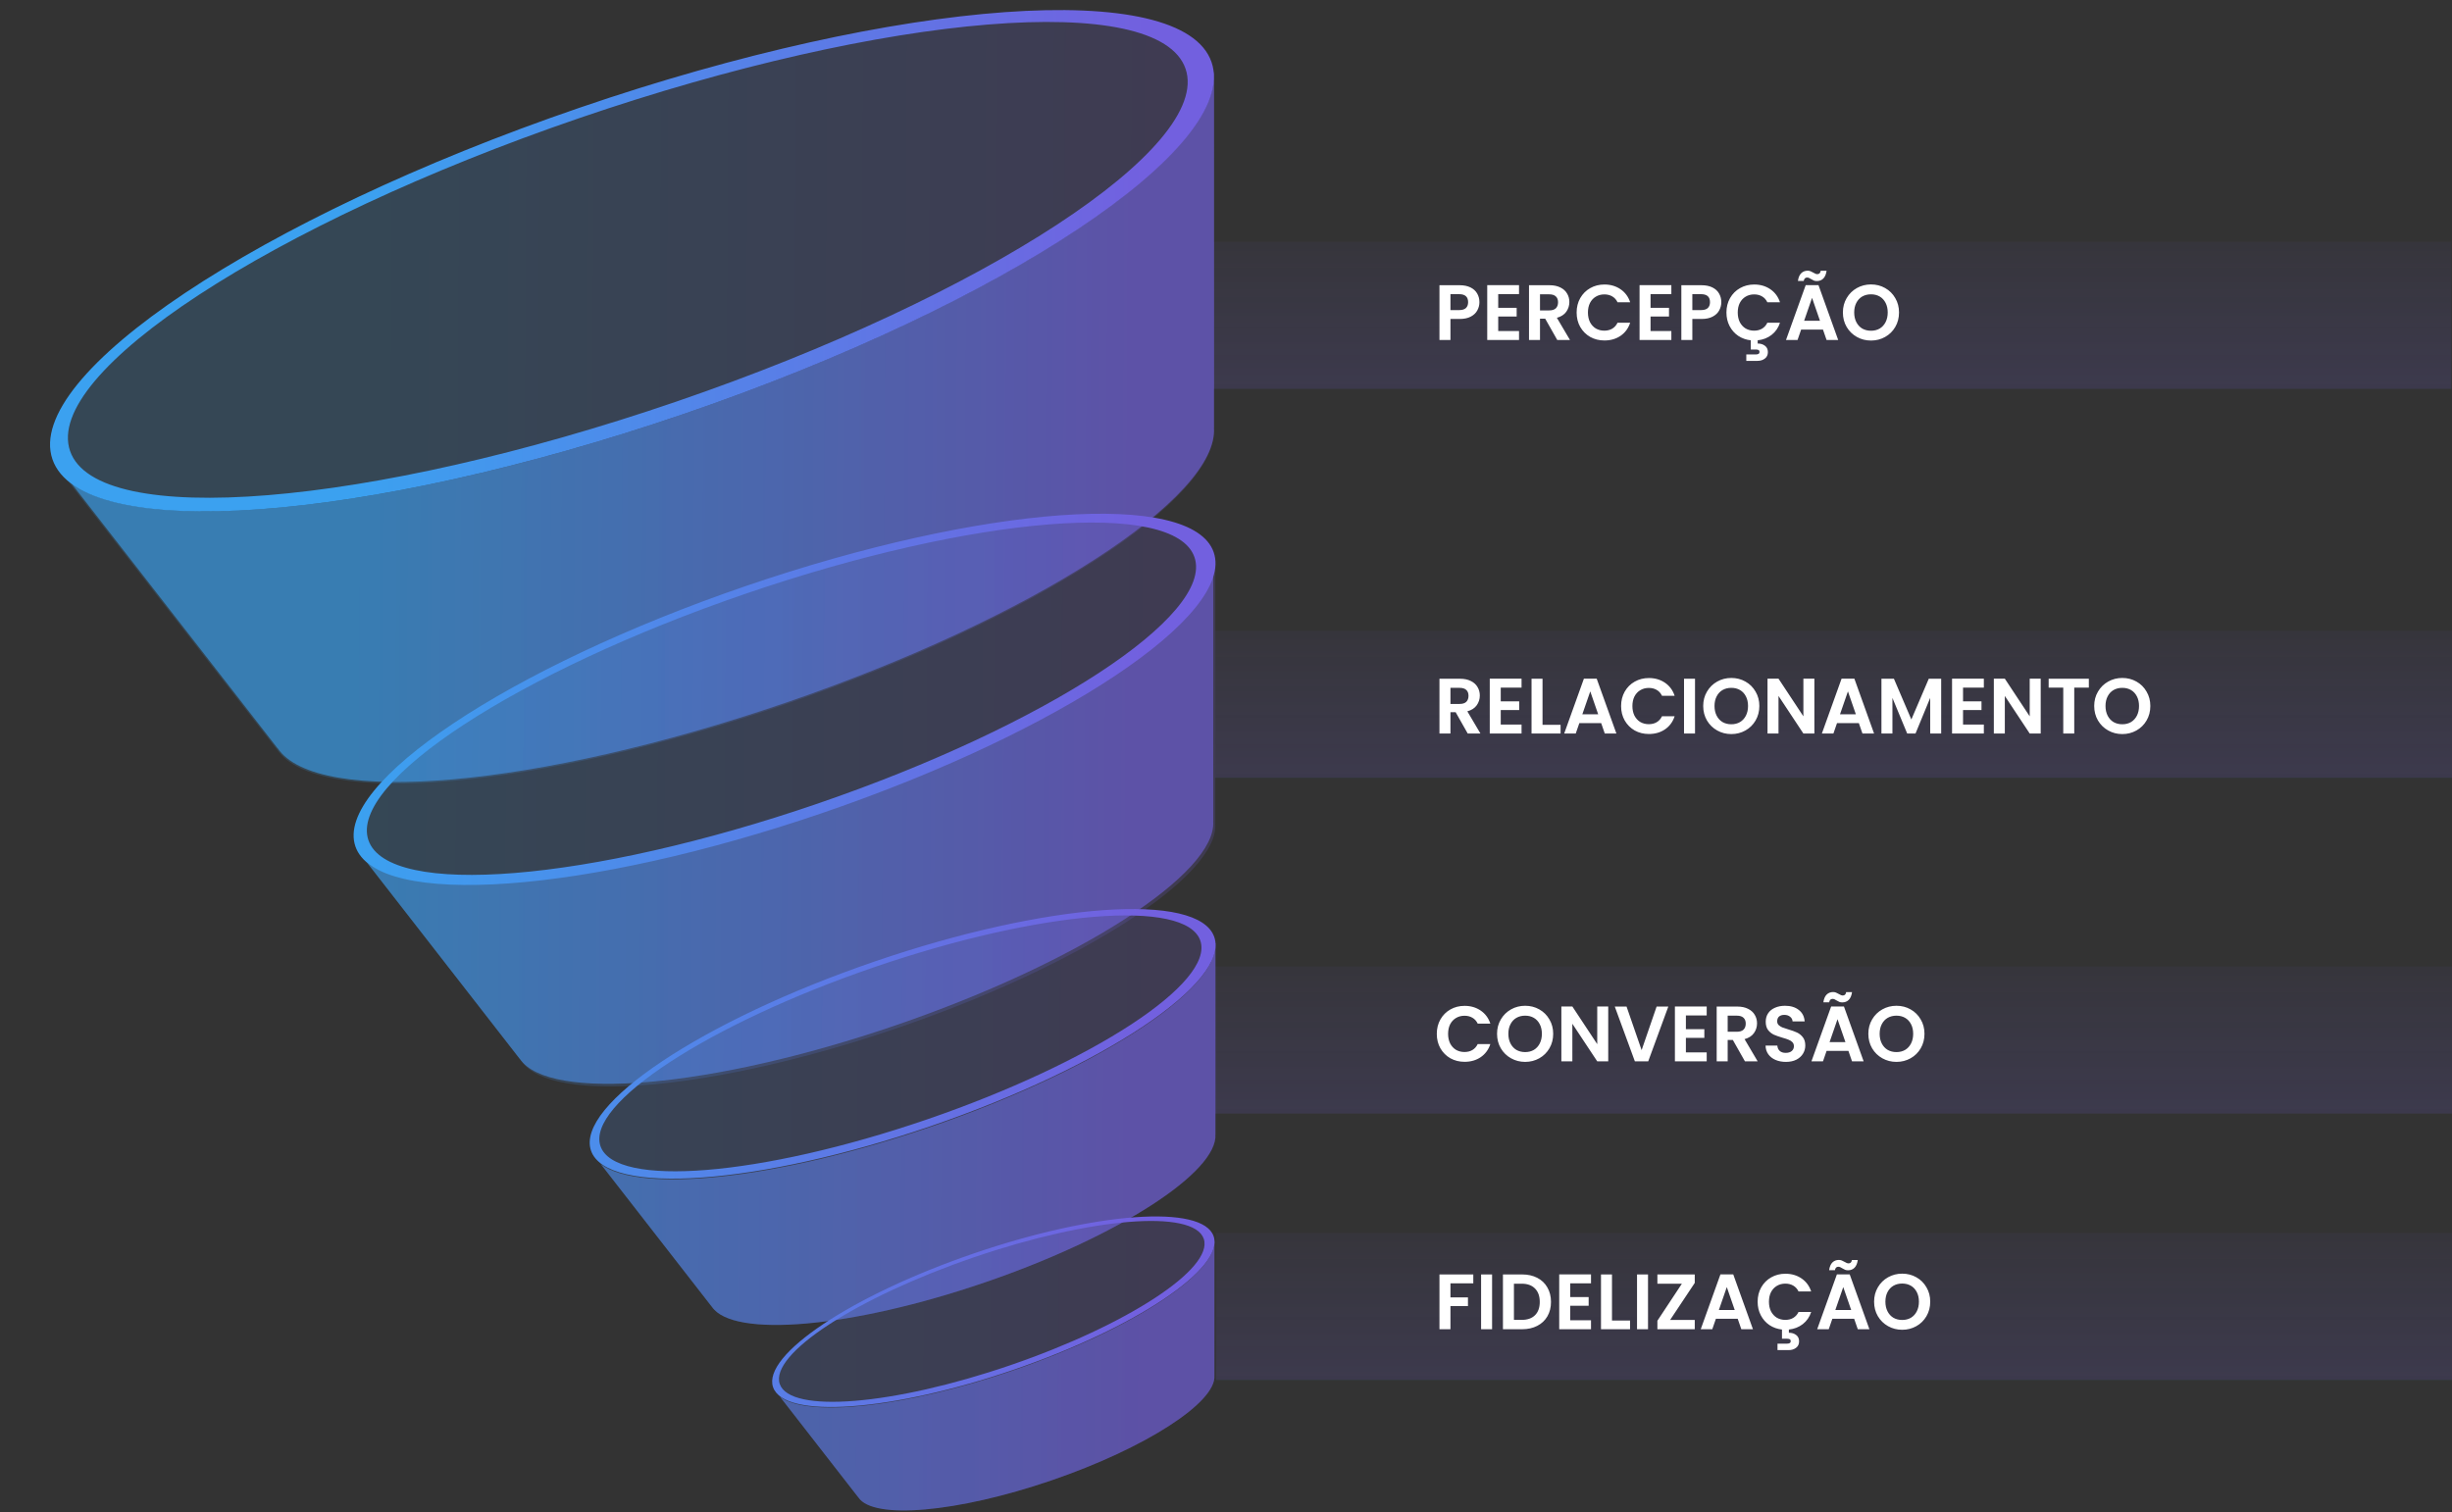 <svg width="100%" height="100%" viewBox="0 0 937 578" fill="none" xmlns="http://www.w3.org/2000/svg">
<rect x="0" y="0" width="937" height="578" fill="#333333" stroke="none"/>
<g clip-path="url(#clip0_1770_126)" y="9.285">
    <g class="step">
        <path opacity="0.3" fill-rule="evenodd" clip-rule="evenodd" d="M460.713 29.202C460.636 27.691 460.362 26.231 459.884 24.827C449.326 -6.186 343.302 1.854 223.072 42.785C102.842 83.716 13.935 142.038 24.494 173.051C24.806 173.97 25.203 174.854 25.681 175.705L20.894 177.317L105.872 286.541L105.92 286.524C120.806 308.921 205.107 301.749 299.937 269.255C394.767 236.76 465.749 190.723 463.771 163.903L463.795 163.895L463.809 28.159L460.713 29.202Z" fill="url(#paint4_linear_1770_126)" fill-opacity="0.6"/>
        <path fill-rule="evenodd" clip-rule="evenodd" d="M261.549 158.143C383.863 116.23 474.047 56.071 462.98 23.772C451.912 -8.526 343.785 -0.733 221.47 41.179C99.156 83.092 8.972 143.251 20.039 175.55C31.107 207.848 139.234 200.055 261.549 158.143ZM258.469 153.501C376.182 113.165 463.296 56.214 453.045 26.295C442.793 -3.623 339.057 4.822 221.344 45.157C103.63 85.493 16.516 142.445 26.768 172.363C37.019 202.281 140.755 193.837 258.469 153.501Z" fill="url(#paint4_linear_1770_126)"/>
        <path fill-rule="evenodd" clip-rule="evenodd" d="M27.285 184.758L106.019 285.955L106.067 285.939C120.953 308.335 205.253 301.164 300.083 268.669C394.913 236.175 465.896 190.137 463.918 163.318L463.941 163.309L463.955 27.574L463.788 27.63C466.533 60.816 378.86 117.873 261.626 158.099C152.951 195.388 55.447 205.665 27.285 184.758Z" fill="url(#paint4_linear_1770_126)" fill-opacity="0.6"/>
    
        <path opacity="0.15" d="M463.658 92.418L936.764 92.418L936.764 148.623L463.658 148.623L463.658 92.418Z" fill="url(#paint9_linear_1770_126)"/>
    
        <path d="M565.342 115.501C565.342 116.621 565.072 117.671 564.532 118.651C564.012 119.631 563.182 120.421 562.042 121.021C560.922 121.621 559.502 121.921 557.782 121.921H554.272V129.961H550.072V109.021H557.782C559.402 109.021 560.782 109.301 561.922 109.861C563.062 110.421 563.912 111.191 564.472 112.171C565.052 113.151 565.342 114.261 565.342 115.501ZM557.602 118.531C558.762 118.531 559.622 118.271 560.182 117.751C560.742 117.211 561.022 116.461 561.022 115.501C561.022 113.461 559.882 112.441 557.602 112.441H554.272V118.531H557.602ZM572.524 112.411V117.661H579.574V120.991H572.524V126.541H580.474V129.961H568.324V108.991H580.474V112.411H572.524ZM595.091 129.961L590.471 121.801H588.491V129.961H584.291V109.021H592.151C593.771 109.021 595.151 109.311 596.291 109.891C597.431 110.451 598.281 111.221 598.841 112.201C599.421 113.161 599.711 114.241 599.711 115.441C599.711 116.821 599.311 118.071 598.511 119.191C597.711 120.291 596.521 121.051 594.941 121.471L599.951 129.961H595.091ZM588.491 118.651H592.001C593.141 118.651 593.991 118.381 594.551 117.841C595.111 117.281 595.391 116.511 595.391 115.531C595.391 114.571 595.111 113.831 594.551 113.311C593.991 112.771 593.141 112.501 592.001 112.501H588.491V118.651ZM602.489 119.461C602.489 117.401 602.949 115.561 603.869 113.941C604.809 112.301 606.079 111.031 607.679 110.131C609.299 109.211 611.109 108.751 613.109 108.751C615.449 108.751 617.499 109.351 619.259 110.551C621.019 111.751 622.249 113.411 622.949 115.531H618.119C617.639 114.531 616.959 113.781 616.079 113.281C615.219 112.781 614.219 112.531 613.079 112.531C611.859 112.531 610.769 112.821 609.809 113.401C608.869 113.961 608.129 114.761 607.589 115.801C607.069 116.841 606.809 118.061 606.809 119.461C606.809 120.841 607.069 122.061 607.589 123.121C608.129 124.161 608.869 124.971 609.809 125.551C610.769 126.111 611.859 126.391 613.079 126.391C614.219 126.391 615.219 126.141 616.079 125.641C616.959 125.121 617.639 124.361 618.119 123.361H622.949C622.249 125.501 621.019 127.171 619.259 128.371C617.519 129.551 615.469 130.141 613.109 130.141C611.109 130.141 609.299 129.691 607.679 128.791C606.079 127.871 604.809 126.601 603.869 124.981C602.949 123.361 602.489 121.521 602.489 119.461ZM630.737 112.411V117.661H637.787V120.991H630.737V126.541H638.687V129.961H626.537V108.991H638.687V112.411H630.737ZM657.774 115.501C657.774 116.621 657.504 117.671 656.964 118.651C656.444 119.631 655.614 120.421 654.474 121.021C653.354 121.621 651.934 121.921 650.214 121.921H646.704V129.961H642.504V109.021H650.214C651.834 109.021 653.214 109.301 654.354 109.861C655.494 110.421 656.344 111.191 656.904 112.171C657.484 113.151 657.774 114.261 657.774 115.501ZM650.034 118.531C651.194 118.531 652.054 118.271 652.614 117.751C653.174 117.211 653.454 116.461 653.454 115.501C653.454 113.461 652.314 112.441 650.034 112.441H646.704V118.531H650.034ZM670.326 126.391C671.466 126.391 672.466 126.141 673.326 125.641C674.206 125.121 674.886 124.361 675.366 123.361H680.196C679.576 125.281 678.506 126.831 676.986 128.011C675.486 129.171 673.716 129.861 671.676 130.081V131.311C672.776 131.311 673.696 131.591 674.436 132.151C675.196 132.711 675.576 133.521 675.576 134.581C675.576 135.661 675.186 136.491 674.406 137.071C673.646 137.651 672.706 137.941 671.586 137.941H667.326V135.481H670.896C671.376 135.481 671.736 135.411 671.976 135.271C672.236 135.131 672.366 134.881 672.366 134.521C672.366 134.161 672.236 133.911 671.976 133.771C671.736 133.651 671.376 133.591 670.896 133.591H669.036V130.081C667.256 129.881 665.656 129.311 664.236 128.371C662.836 127.411 661.736 126.161 660.936 124.621C660.136 123.081 659.736 121.361 659.736 119.461C659.736 117.401 660.196 115.561 661.116 113.941C662.056 112.301 663.326 111.031 664.926 110.131C666.546 109.211 668.356 108.751 670.356 108.751C672.696 108.751 674.746 109.351 676.506 110.551C678.266 111.751 679.496 113.411 680.196 115.531H675.366C674.886 114.531 674.206 113.781 673.326 113.281C672.466 112.781 671.466 112.531 670.326 112.531C669.106 112.531 668.016 112.821 667.056 113.401C666.116 113.961 665.376 114.761 664.836 115.801C664.316 116.841 664.056 118.061 664.056 119.461C664.056 120.841 664.316 122.061 664.836 123.121C665.376 124.161 666.116 124.971 667.056 125.551C668.016 126.111 669.106 126.391 670.326 126.391ZM696.623 125.971H688.283L686.903 129.961H682.493L690.023 108.991H694.913L702.443 129.961H698.003L696.623 125.971ZM695.483 122.611L692.453 113.851L689.423 122.611H695.483ZM687.053 107.401C687.233 106.081 687.643 105.101 688.283 104.461C688.943 103.801 689.773 103.471 690.773 103.471C691.193 103.471 691.563 103.541 691.883 103.681C692.203 103.801 692.563 103.981 692.963 104.221C693.563 104.601 694.063 104.791 694.463 104.791C695.203 104.791 695.633 104.361 695.753 103.501H698.003C697.823 104.821 697.403 105.811 696.743 106.471C696.103 107.111 695.283 107.431 694.283 107.431C693.863 107.431 693.493 107.371 693.173 107.251C692.853 107.111 692.493 106.921 692.093 106.681C691.513 106.281 691.013 106.081 690.593 106.081C689.853 106.081 689.413 106.521 689.273 107.401H687.053ZM714.978 130.171C713.018 130.171 711.218 129.711 709.578 128.791C707.938 127.871 706.638 126.601 705.678 124.981C704.718 123.341 704.238 121.491 704.238 119.431C704.238 117.391 704.718 115.561 705.678 113.941C706.638 112.301 707.938 111.021 709.578 110.101C711.218 109.181 713.018 108.721 714.978 108.721C716.958 108.721 718.758 109.181 720.378 110.101C722.018 111.021 723.308 112.301 724.248 113.941C725.208 115.561 725.688 117.391 725.688 119.431C725.688 121.491 725.208 123.341 724.248 124.981C723.308 126.601 722.018 127.871 720.378 128.791C718.738 129.711 716.938 130.171 714.978 130.171ZM714.978 126.421C716.238 126.421 717.348 126.141 718.308 125.581C719.268 125.001 720.018 124.181 720.558 123.121C721.098 122.061 721.368 120.831 721.368 119.431C721.368 118.031 721.098 116.811 720.558 115.771C720.018 114.711 719.268 113.901 718.308 113.341C717.348 112.781 716.238 112.501 714.978 112.501C713.718 112.501 712.598 112.781 711.618 113.341C710.658 113.901 709.908 114.711 709.368 115.771C708.828 116.811 708.558 118.031 708.558 119.431C708.558 120.831 708.828 122.061 709.368 123.121C709.908 124.181 710.658 125.001 711.618 125.581C712.598 126.141 713.718 126.421 714.978 126.421Z" fill="white"/>
    </g>
    <g class="step">
        <path opacity="0.3" fill-rule="evenodd" clip-rule="evenodd" d="M462.133 215.138C462.076 214.02 461.873 212.939 461.52 211.9C453.701 188.935 375.189 194.888 286.158 225.198C197.126 255.508 131.29 298.696 139.108 321.661C139.34 322.341 139.633 322.996 139.987 323.625L136.443 324.819L199.37 405.7L199.405 405.688C210.428 422.274 272.854 416.963 343.077 392.901C413.3 368.838 465.864 334.746 464.398 314.886L464.416 314.88L464.426 214.366L462.133 215.138Z" fill="url(#paint4_linear_1770_126)" fill-opacity="0.6"/>
        <path fill-rule="evenodd" clip-rule="evenodd" d="M314.65 310.627C405.225 279.59 472.007 235.041 463.812 211.124C455.616 187.207 375.547 192.978 284.972 224.014C194.396 255.051 127.614 299.6 135.81 323.517C144.006 347.434 224.075 341.663 314.65 310.627ZM312.37 307.192C399.537 277.323 464.047 235.15 456.455 212.995C448.863 190.84 372.046 197.094 284.878 226.963C197.71 256.831 133.201 299.005 140.793 321.16C148.384 343.314 225.202 337.061 312.37 307.192Z" fill="url(#paint4_linear_1770_126)"/>
        <path  fill-rule="evenodd" clip-rule="evenodd" d="M140.281 329.76L198.587 404.701L198.622 404.689C209.644 421.274 272.07 415.964 342.294 391.901C412.517 367.839 465.08 333.747 463.615 313.887L463.632 313.881L463.642 213.367L463.519 213.409C465.55 237.983 400.627 280.234 313.816 310.021C233.338 337.635 161.132 345.245 140.281 329.76Z" fill="url(#paint4_linear_1770_126)" fill-opacity="0.6"/>
    
        <path opacity="0.15" d="M464.355 241.096L937.462 241.096L937.462 297.301L464.355 297.301L464.355 241.096Z" fill="url(#paint8_linear_1770_126)"/>
    
        <path d="M560.872 280.381L556.252 272.221H554.272V280.381H550.072V259.441H557.932C559.552 259.441 560.932 259.731 562.072 260.311C563.212 260.871 564.062 261.641 564.622 262.621C565.202 263.581 565.492 264.661 565.492 265.861C565.492 267.241 565.092 268.491 564.292 269.611C563.492 270.711 562.302 271.471 560.722 271.891L565.732 280.381H560.872ZM554.272 269.071H557.782C558.922 269.071 559.772 268.801 560.332 268.261C560.892 267.701 561.172 266.931 561.172 265.951C561.172 264.991 560.892 264.251 560.332 263.731C559.772 263.191 558.922 262.921 557.782 262.921H554.272V269.071ZM573.491 262.831V268.081H580.541V271.411H573.491V276.961H581.441V280.381H569.291V259.411H581.441V262.831H573.491ZM589.458 277.051H596.358V280.381H585.258V259.441H589.458V277.051ZM611.867 276.391H603.527L602.147 280.381H597.737L605.267 259.411H610.157L617.687 280.381H613.247L611.867 276.391ZM610.727 273.031L607.697 264.271L604.667 273.031H610.727ZM619.482 269.881C619.482 267.821 619.942 265.981 620.862 264.361C621.802 262.721 623.072 261.451 624.672 260.551C626.292 259.631 628.102 259.171 630.102 259.171C632.442 259.171 634.492 259.771 636.252 260.971C638.012 262.171 639.242 263.831 639.942 265.951H635.112C634.632 264.951 633.952 264.201 633.072 263.701C632.212 263.201 631.212 262.951 630.072 262.951C628.852 262.951 627.762 263.241 626.802 263.821C625.862 264.381 625.122 265.181 624.582 266.221C624.062 267.261 623.802 268.481 623.802 269.881C623.802 271.261 624.062 272.481 624.582 273.541C625.122 274.581 625.862 275.391 626.802 275.971C627.762 276.531 628.852 276.811 630.072 276.811C631.212 276.811 632.212 276.561 633.072 276.061C633.952 275.541 634.632 274.781 635.112 273.781H639.942C639.242 275.921 638.012 277.591 636.252 278.791C634.512 279.971 632.462 280.561 630.102 280.561C628.102 280.561 626.292 280.111 624.672 279.211C623.072 278.291 621.802 277.021 620.862 275.401C619.942 273.781 619.482 271.941 619.482 269.881ZM647.729 259.441V280.381H643.529V259.441H647.729ZM661.599 280.591C659.639 280.591 657.839 280.131 656.199 279.211C654.559 278.291 653.259 277.021 652.299 275.401C651.339 273.761 650.859 271.911 650.859 269.851C650.859 267.811 651.339 265.981 652.299 264.361C653.259 262.721 654.559 261.441 656.199 260.521C657.839 259.601 659.639 259.141 661.599 259.141C663.579 259.141 665.379 259.601 666.999 260.521C668.639 261.441 669.929 262.721 670.869 264.361C671.829 265.981 672.309 267.811 672.309 269.851C672.309 271.911 671.829 273.761 670.869 275.401C669.929 277.021 668.639 278.291 666.999 279.211C665.359 280.131 663.559 280.591 661.599 280.591ZM661.599 276.841C662.859 276.841 663.969 276.561 664.929 276.001C665.889 275.421 666.639 274.601 667.179 273.541C667.719 272.481 667.989 271.251 667.989 269.851C667.989 268.451 667.719 267.231 667.179 266.191C666.639 265.131 665.889 264.321 664.929 263.761C663.969 263.201 662.859 262.921 661.599 262.921C660.339 262.921 659.219 263.201 658.239 263.761C657.279 264.321 656.529 265.131 655.989 266.191C655.449 267.231 655.179 268.451 655.179 269.851C655.179 271.251 655.449 272.481 655.989 273.541C656.529 274.601 657.279 275.421 658.239 276.001C659.219 276.561 660.339 276.841 661.599 276.841ZM693.343 280.381H689.143L679.633 266.011V280.381H675.433V259.411H679.633L689.143 273.811V259.411H693.343V280.381ZM710.334 276.391H701.994L700.614 280.381H696.204L703.734 259.411H708.624L716.154 280.381H711.714L710.334 276.391ZM709.194 273.031L706.164 264.271L703.134 273.031H709.194ZM741.798 259.441V280.381H737.598V266.761L731.988 280.381H728.808L723.168 266.761V280.381H718.968V259.441H723.738L730.398 275.011L737.058 259.441H741.798ZM750.151 262.831V268.081H757.201V271.411H750.151V276.961H758.101V280.381H745.951V259.411H758.101V262.831H750.151ZM779.828 280.381H775.628L766.118 266.011V280.381H761.918V259.411H766.118L775.628 273.811V259.411H779.828V280.381ZM798.228 259.441V262.831H792.648V280.381H788.448V262.831H782.868V259.441H798.228ZM811.013 280.591C809.053 280.591 807.253 280.131 805.613 279.211C803.973 278.291 802.673 277.021 801.713 275.401C800.753 273.761 800.273 271.911 800.273 269.851C800.273 267.811 800.753 265.981 801.713 264.361C802.673 262.721 803.973 261.441 805.613 260.521C807.253 259.601 809.053 259.141 811.013 259.141C812.993 259.141 814.793 259.601 816.413 260.521C818.053 261.441 819.343 262.721 820.283 264.361C821.243 265.981 821.723 267.811 821.723 269.851C821.723 271.911 821.243 273.761 820.283 275.401C819.343 277.021 818.053 278.291 816.413 279.211C814.773 280.131 812.973 280.591 811.013 280.591ZM811.013 276.841C812.273 276.841 813.383 276.561 814.343 276.001C815.303 275.421 816.053 274.601 816.593 273.541C817.133 272.481 817.403 271.251 817.403 269.851C817.403 268.451 817.133 267.231 816.593 266.191C816.053 265.131 815.303 264.321 814.343 263.761C813.383 263.201 812.273 262.921 811.013 262.921C809.753 262.921 808.633 263.201 807.653 263.761C806.693 264.321 805.943 265.131 805.403 266.191C804.863 267.231 804.593 268.451 804.593 269.851C804.593 271.251 804.863 272.481 805.403 273.541C805.943 274.601 806.693 275.421 807.653 276.001C808.633 276.561 809.753 276.841 811.013 276.841Z" fill="white"/>
    </g>
    <g class="step">
        <path opacity="0.3" fill-rule="evenodd" clip-rule="evenodd" d="M462.809 361.102C462.768 360.289 462.62 359.504 462.363 358.749C456.686 342.072 399.673 346.396 335.021 368.406C270.37 390.415 222.562 421.777 228.239 438.454C228.407 438.948 228.621 439.424 228.878 439.881L226.303 440.748L271.999 499.481L272.025 499.473C280.029 511.516 325.361 507.66 376.354 490.186C427.348 472.713 465.517 447.957 464.453 433.535L464.466 433.531L464.473 360.541L462.809 361.102Z" fill="url(#paint4_linear_1770_126)" fill-opacity="0.6"/>
        <path fill-rule="evenodd" clip-rule="evenodd" d="M355.711 430.44C421.484 407.903 469.979 375.553 464.028 358.185C458.076 340.817 399.933 345.008 334.16 367.545C268.387 390.083 219.892 422.433 225.844 439.801C231.795 457.169 289.939 452.978 355.711 430.44ZM354.055 427.944C417.353 406.254 464.198 375.629 458.685 359.541C453.172 343.453 397.39 347.994 334.092 369.684C270.793 391.374 223.949 421.999 229.462 438.087C234.974 454.175 290.757 449.634 354.055 427.944Z" fill="url(#paint4_linear_1770_126)"/>
        <path  fill-rule="evenodd" clip-rule="evenodd" d="M229.66 445.061L271.999 499.48L272.024 499.471C280.025 511.517 325.358 507.661 376.354 490.187C427.35 472.713 465.52 447.955 464.453 433.534L464.466 433.529L464.474 360.54L464.384 360.57C465.86 378.415 418.715 409.096 355.675 430.727C297.235 450.779 244.801 456.305 229.66 445.061Z" fill="url(#paint4_linear_1770_126)" fill-opacity="0.6"/>
    
        <path opacity="0.15" d="M464.355 369.43L937.462 369.43L937.462 425.635L464.355 425.635L464.355 369.43Z" fill="url(#paint7_linear_1770_126)"/>
    
        <path d="M549.052 395.184C549.052 393.124 549.512 391.284 550.432 389.664C551.372 388.024 552.642 386.754 554.242 385.854C555.862 384.934 557.672 384.474 559.672 384.474C562.012 384.474 564.062 385.074 565.822 386.274C567.582 387.474 568.812 389.134 569.512 391.254H564.682C564.202 390.254 563.522 389.504 562.642 389.004C561.782 388.504 560.782 388.254 559.642 388.254C558.422 388.254 557.332 388.544 556.372 389.124C555.432 389.684 554.692 390.484 554.152 391.524C553.632 392.564 553.372 393.784 553.372 395.184C553.372 396.564 553.632 397.784 554.152 398.844C554.692 399.884 555.432 400.694 556.372 401.274C557.332 401.834 558.422 402.114 559.642 402.114C560.782 402.114 561.782 401.864 562.642 401.364C563.522 400.844 564.202 400.084 564.682 399.084H569.512C568.812 401.224 567.582 402.894 565.822 404.094C564.082 405.274 562.032 405.864 559.672 405.864C557.672 405.864 555.862 405.414 554.242 404.514C552.642 403.594 551.372 402.324 550.432 400.704C549.512 399.084 549.052 397.244 549.052 395.184ZM582.819 405.894C580.859 405.894 579.059 405.434 577.419 404.514C575.779 403.594 574.479 402.324 573.519 400.704C572.559 399.064 572.079 397.214 572.079 395.154C572.079 393.114 572.559 391.284 573.519 389.664C574.479 388.024 575.779 386.744 577.419 385.824C579.059 384.904 580.859 384.444 582.819 384.444C584.799 384.444 586.599 384.904 588.219 385.824C589.859 386.744 591.149 388.024 592.089 389.664C593.049 391.284 593.529 393.114 593.529 395.154C593.529 397.214 593.049 399.064 592.089 400.704C591.149 402.324 589.859 403.594 588.219 404.514C586.579 405.434 584.779 405.894 582.819 405.894ZM582.819 402.144C584.079 402.144 585.189 401.864 586.149 401.304C587.109 400.724 587.859 399.904 588.399 398.844C588.939 397.784 589.209 396.554 589.209 395.154C589.209 393.754 588.939 392.534 588.399 391.494C587.859 390.434 587.109 389.624 586.149 389.064C585.189 388.504 584.079 388.224 582.819 388.224C581.559 388.224 580.439 388.504 579.459 389.064C578.499 389.624 577.749 390.434 577.209 391.494C576.669 392.534 576.399 393.754 576.399 395.154C576.399 396.554 576.669 397.784 577.209 398.844C577.749 399.904 578.499 400.724 579.459 401.304C580.439 401.864 581.559 402.144 582.819 402.144ZM614.564 405.684H610.364L600.854 391.314V405.684H596.654V384.714H600.854L610.364 399.114V384.714H614.564V405.684ZM637.525 384.744L629.845 405.684H624.745L617.065 384.744H621.565L627.325 401.394L633.055 384.744H637.525ZM644.243 388.134V393.384H651.293V396.714H644.243V402.264H652.193V405.684H640.043V384.714H652.193V388.134H644.243ZM666.809 405.684L662.189 397.524H660.209V405.684H656.009V384.744H663.869C665.489 384.744 666.869 385.034 668.009 385.614C669.149 386.174 669.999 386.944 670.559 387.924C671.139 388.884 671.429 389.964 671.429 391.164C671.429 392.544 671.029 393.794 670.229 394.914C669.429 396.014 668.239 396.774 666.659 397.194L671.669 405.684H666.809ZM660.209 394.374H663.719C664.859 394.374 665.709 394.104 666.269 393.564C666.829 393.004 667.109 392.234 667.109 391.254C667.109 390.294 666.829 389.554 666.269 389.034C665.709 388.494 664.859 388.224 663.719 388.224H660.209V394.374ZM682.458 405.894C680.998 405.894 679.678 405.644 678.498 405.144C677.338 404.644 676.418 403.924 675.738 402.984C675.058 402.044 674.708 400.934 674.688 399.654H679.188C679.248 400.514 679.548 401.194 680.088 401.694C680.648 402.194 681.408 402.444 682.368 402.444C683.348 402.444 684.118 402.214 684.678 401.754C685.238 401.274 685.518 400.654 685.518 399.894C685.518 399.274 685.328 398.764 684.948 398.364C684.568 397.964 684.088 397.654 683.508 397.434C682.948 397.194 682.168 396.934 681.168 396.654C679.808 396.254 678.698 395.864 677.838 395.484C676.998 395.084 676.268 394.494 675.648 393.714C675.048 392.914 674.748 391.854 674.748 390.534C674.748 389.294 675.058 388.214 675.678 387.294C676.298 386.374 677.168 385.674 678.288 385.194C679.408 384.694 680.688 384.444 682.128 384.444C684.288 384.444 686.038 384.974 687.378 386.034C688.738 387.074 689.488 388.534 689.628 390.414H685.008C684.968 389.694 684.658 389.104 684.078 388.644C683.518 388.164 682.768 387.924 681.828 387.924C681.008 387.924 680.348 388.134 679.848 388.554C679.368 388.974 679.128 389.584 679.128 390.384C679.128 390.944 679.308 391.414 679.668 391.794C680.048 392.154 680.508 392.454 681.048 392.694C681.608 392.914 682.388 393.174 683.388 393.474C684.748 393.874 685.858 394.274 686.718 394.674C687.578 395.074 688.318 395.674 688.938 396.474C689.558 397.274 689.868 398.324 689.868 399.624C689.868 400.744 689.578 401.784 688.998 402.744C688.418 403.704 687.568 404.474 686.448 405.054C685.328 405.614 683.998 405.894 682.458 405.894ZM706.349 401.694H698.009L696.629 405.684H692.219L699.749 384.714H704.639L712.169 405.684H707.729L706.349 401.694ZM705.209 398.334L702.179 389.574L699.149 398.334H705.209ZM696.779 383.124C696.959 381.804 697.369 380.824 698.009 380.184C698.669 379.524 699.499 379.194 700.499 379.194C700.919 379.194 701.289 379.264 701.609 379.404C701.929 379.524 702.289 379.704 702.689 379.944C703.289 380.324 703.789 380.514 704.189 380.514C704.929 380.514 705.359 380.084 705.479 379.224H707.729C707.549 380.544 707.129 381.534 706.469 382.194C705.829 382.834 705.009 383.154 704.009 383.154C703.589 383.154 703.219 383.094 702.899 382.974C702.579 382.834 702.219 382.644 701.819 382.404C701.239 382.004 700.739 381.804 700.319 381.804C699.579 381.804 699.139 382.244 698.999 383.124H696.779ZM724.704 405.894C722.744 405.894 720.944 405.434 719.304 404.514C717.664 403.594 716.364 402.324 715.404 400.704C714.444 399.064 713.964 397.214 713.964 395.154C713.964 393.114 714.444 391.284 715.404 389.664C716.364 388.024 717.664 386.744 719.304 385.824C720.944 384.904 722.744 384.444 724.704 384.444C726.684 384.444 728.484 384.904 730.104 385.824C731.744 386.744 733.034 388.024 733.974 389.664C734.934 391.284 735.414 393.114 735.414 395.154C735.414 397.214 734.934 399.064 733.974 400.704C733.034 402.324 731.744 403.594 730.104 404.514C728.464 405.434 726.664 405.894 724.704 405.894ZM724.704 402.144C725.964 402.144 727.074 401.864 728.034 401.304C728.994 400.724 729.744 399.904 730.284 398.844C730.824 397.784 731.094 396.554 731.094 395.154C731.094 393.754 730.824 392.534 730.284 391.494C729.744 390.434 728.994 389.624 728.034 389.064C727.074 388.504 725.964 388.224 724.704 388.224C723.444 388.224 722.324 388.504 721.344 389.064C720.384 389.624 719.634 390.434 719.094 391.494C718.554 392.534 718.284 393.754 718.284 395.154C718.284 396.554 718.554 397.784 719.094 398.844C719.634 399.904 720.384 400.724 721.344 401.304C722.324 401.864 723.444 402.144 724.704 402.144Z" fill="white"/>
    </g>

    <g class="step">
        <path  fill-rule="evenodd" clip-rule="evenodd" d="M298.115 533.962L328.042 572.427L328.059 572.422C333.714 580.936 365.757 578.211 401.802 565.859C437.848 553.508 464.828 536.008 464.073 525.815L464.082 525.812L464.087 474.221L464.024 474.243C465.065 486.856 431.742 508.542 387.185 523.83C345.878 538.004 308.816 541.91 298.115 533.962Z" fill="url(#paint4_linear_1770_126)" fill-opacity="0.6"/>
        <path opacity="0.3" fill-rule="evenodd" clip-rule="evenodd" d="M462.911 474.618C462.882 474.044 462.778 473.49 462.596 472.957C458.583 461.169 418.285 464.225 372.588 479.782C326.891 495.339 293.099 517.506 297.112 529.294C297.23 529.643 297.381 529.978 297.562 530.301L295.743 530.914L328.042 572.428L328.06 572.422C333.718 580.934 365.759 578.208 401.803 565.858C437.846 553.507 464.825 536.009 464.073 525.815L464.082 525.812L464.087 474.222L462.911 474.618Z" fill="url(#paint4_linear_1770_126)" fill-opacity="0.6"/>
        <path fill-rule="evenodd" clip-rule="evenodd" d="M387.212 523.615C433.702 507.685 467.979 484.82 463.772 472.544C459.566 460.268 418.468 463.23 371.979 479.16C325.489 495.09 291.212 517.956 295.418 530.232C299.625 542.508 340.722 539.546 387.212 523.615ZM386.041 521.85C430.782 506.52 463.893 484.873 459.996 473.502C456.1 462.13 416.671 465.34 371.931 480.671C327.19 496.002 294.079 517.648 297.976 529.02C301.872 540.391 341.301 537.181 386.041 521.85Z" fill="url(#paint4_linear_1770_126)"/>

        <path opacity="0.15" d="M464.662 471.248L937.769 471.248L937.769 527.453L464.662 527.453L464.662 471.248Z" fill="url(#paint6_linear_1770_126)"/>
    
        <path d="M563.002 487.138V490.528H554.272V495.898H560.962V499.228H554.272V508.078H550.072V487.138H563.002ZM570.18 487.138V508.078H565.98V487.138H570.18ZM581.65 487.138C583.85 487.138 585.78 487.568 587.44 488.428C589.12 489.288 590.41 490.518 591.31 492.118C592.23 493.698 592.69 495.538 592.69 497.638C592.69 499.738 592.23 501.578 591.31 503.158C590.41 504.718 589.12 505.928 587.44 506.788C585.78 507.648 583.85 508.078 581.65 508.078H574.33V487.138H581.65ZM581.5 504.508C583.7 504.508 585.4 503.908 586.6 502.708C587.8 501.508 588.4 499.818 588.4 497.638C588.4 495.458 587.8 493.758 586.6 492.538C585.4 491.298 583.7 490.678 581.5 490.678H578.53V504.508H581.5ZM600.034 490.528V495.778H607.084V499.108H600.034V504.658H607.984V508.078H595.834V487.108H607.984V490.528H600.034ZM616 504.748H622.9V508.078H611.8V487.138H616V504.748ZM629.77 487.138V508.078H625.57V487.138H629.77ZM638.21 504.538H647.63V508.078H633.35V504.838L642.71 490.678H633.35V487.138H647.63V490.378L638.21 504.538ZM664.045 504.088H655.705L654.325 508.078H649.915L657.445 487.108H662.335L669.865 508.078H665.425L664.045 504.088ZM662.905 500.728L659.875 491.968L656.845 500.728H662.905ZM682.249 504.508C683.389 504.508 684.389 504.258 685.249 503.758C686.129 503.238 686.809 502.478 687.289 501.478H692.119C691.499 503.398 690.429 504.948 688.909 506.128C687.409 507.288 685.639 507.978 683.599 508.198V509.428C684.699 509.428 685.619 509.708 686.359 510.268C687.119 510.828 687.499 511.638 687.499 512.698C687.499 513.778 687.109 514.608 686.329 515.188C685.569 515.768 684.629 516.058 683.509 516.058H679.249V513.598H682.819C683.299 513.598 683.659 513.528 683.899 513.388C684.159 513.248 684.289 512.998 684.289 512.638C684.289 512.278 684.159 512.028 683.899 511.888C683.659 511.768 683.299 511.708 682.819 511.708H680.959V508.198C679.179 507.998 677.579 507.428 676.159 506.488C674.759 505.528 673.659 504.278 672.859 502.738C672.059 501.198 671.659 499.478 671.659 497.578C671.659 495.518 672.119 493.678 673.039 492.058C673.979 490.418 675.249 489.148 676.849 488.248C678.469 487.328 680.279 486.868 682.279 486.868C684.619 486.868 686.669 487.468 688.429 488.668C690.189 489.868 691.419 491.528 692.119 493.648H687.289C686.809 492.648 686.129 491.898 685.249 491.398C684.389 490.898 683.389 490.648 682.249 490.648C681.029 490.648 679.939 490.938 678.979 491.518C678.039 492.078 677.299 492.878 676.759 493.918C676.239 494.958 675.979 496.178 675.979 497.578C675.979 498.958 676.239 500.178 676.759 501.238C677.299 502.278 678.039 503.088 678.979 503.668C679.939 504.228 681.029 504.508 682.249 504.508ZM708.547 504.088H700.207L698.827 508.078H694.417L701.947 487.108H706.837L714.367 508.078H709.927L708.547 504.088ZM707.407 500.728L704.377 491.968L701.347 500.728H707.407ZM698.977 485.518C699.157 484.198 699.567 483.218 700.207 482.578C700.867 481.918 701.697 481.588 702.697 481.588C703.117 481.588 703.487 481.658 703.807 481.798C704.127 481.918 704.487 482.098 704.887 482.338C705.487 482.718 705.987 482.908 706.387 482.908C707.127 482.908 707.557 482.478 707.677 481.618H709.927C709.747 482.938 709.327 483.928 708.667 484.588C708.027 485.228 707.207 485.548 706.207 485.548C705.787 485.548 705.417 485.488 705.097 485.368C704.777 485.228 704.417 485.038 704.017 484.798C703.437 484.398 702.937 484.198 702.517 484.198C701.777 484.198 701.337 484.638 701.197 485.518H698.977ZM726.901 508.288C724.941 508.288 723.141 507.828 721.501 506.908C719.861 505.988 718.561 504.718 717.601 503.098C716.641 501.458 716.161 499.608 716.161 497.548C716.161 495.508 716.641 493.678 717.601 492.058C718.561 490.418 719.861 489.138 721.501 488.218C723.141 487.298 724.941 486.838 726.901 486.838C728.881 486.838 730.681 487.298 732.301 488.218C733.941 489.138 735.231 490.418 736.171 492.058C737.131 493.678 737.611 495.508 737.611 497.548C737.611 499.608 737.131 501.458 736.171 503.098C735.231 504.718 733.941 505.988 732.301 506.908C730.661 507.828 728.861 508.288 726.901 508.288ZM726.901 504.538C728.161 504.538 729.271 504.258 730.231 503.698C731.191 503.118 731.941 502.298 732.481 501.238C733.021 500.178 733.291 498.948 733.291 497.548C733.291 496.148 733.021 494.928 732.481 493.888C731.941 492.828 731.191 492.018 730.231 491.458C729.271 490.898 728.161 490.618 726.901 490.618C725.641 490.618 724.521 490.898 723.541 491.458C722.581 492.018 721.831 492.828 721.291 493.888C720.751 494.928 720.481 496.148 720.481 497.548C720.481 498.948 720.751 500.178 721.291 501.238C721.831 502.298 722.581 503.118 723.541 503.698C724.521 504.258 725.641 504.538 726.901 504.538Z" fill="white"/>
    </g>

</g>
<defs>
<filter id="filter0_b_1770_126" x="7.285" y="7.574" width="476.673" height="311.328" filterUnits="userSpaceOnUse" color-interpolation-filters="sRGB">
<feFlood flood-opacity="0" result="BackgroundImageFix"/>
<feGaussianBlur in="BackgroundImageFix" stdDeviation="10"/>
<feComposite in2="SourceAlpha" operator="in" result="effect1_backgroundBlur_1770_126"/>
<feBlend mode="normal" in="SourceGraphic" in2="effect1_backgroundBlur_1770_126" result="shape"/>
</filter>
<linearGradient id="paint0_linear_1770_126" x1="294.017" y1="533.334" x2="450.511" y2="479.71" gradientUnits="userSpaceOnUse">
<stop stop-color="#C7C7C7"/>
<stop offset="1" stop-color="#767581"/>
</linearGradient>
<linearGradient id="paint1_linear_1770_126" x1="223.862" y1="444.19" x2="445.266" y2="368.323" gradientUnits="userSpaceOnUse">
<stop stop-color="#C7C7C7"/>
<stop offset="1" stop-color="#767581"/>
</linearGradient>
<linearGradient id="paint2_linear_1770_126" x1="132.187" y1="317.129" x2="437.015" y2="318.697" gradientUnits="userSpaceOnUse">
<stop stop-color="#3BA1F0"/>
<stop offset="1" stop-color="#7260DF"/>
</linearGradient>
<linearGradient id="paint3_linear_1770_126" x1="133.08" y1="329.561" x2="437.975" y2="225.086" gradientUnits="userSpaceOnUse">
<stop stop-color="#3BA1F0"/>
<stop offset="1" stop-color="#7260DF"/>
</linearGradient>
<linearGradient id="paint4_linear_1770_126" x1="136.08" y1="323.408" x2="436.583" y2="324.953" gradientUnits="userSpaceOnUse">
<stop stop-color="#3BA1F0"/>
<stop offset="1" stop-color="#7260DF"/>
</linearGradient>
<linearGradient id="paint5_linear_1770_126" x1="16.353" y1="183.712" x2="428.09" y2="42.626" gradientUnits="userSpaceOnUse">
<stop stop-color="#C7C7C7"/>
<stop offset="1" stop-color="#767581"/>
</linearGradient>
<linearGradient id="paint6_linear_1770_126" x1="697.725" y1="527.453" x2="697.725" y2="442.199" gradientUnits="userSpaceOnUse">
<stop stop-color="#3BA1F0"/>
<stop stop-color="#7260DF"/>
<stop offset="1" stop-color="#7260DF" stop-opacity="0"/>
</linearGradient>
<linearGradient id="paint7_linear_1770_126" x1="697.419" y1="425.635" x2="697.419" y2="340.381" gradientUnits="userSpaceOnUse">
<stop stop-color="#3BA1F0"/>
<stop stop-color="#7260DF"/>
<stop offset="1" stop-color="#7260DF" stop-opacity="0"/>
</linearGradient>
<linearGradient id="paint8_linear_1770_126" x1="697.419" y1="297.301" x2="697.419" y2="212.047" gradientUnits="userSpaceOnUse">
<stop stop-color="#3BA1F0"/>
<stop stop-color="#7260DF"/>
<stop offset="1" stop-color="#7260DF" stop-opacity="0"/>
</linearGradient>
<linearGradient id="paint9_linear_1770_126" x1="696.721" y1="148.623" x2="696.721" y2="63.369" gradientUnits="userSpaceOnUse">
<stop stop-color="#3BA1F0"/>
<stop stop-color="#7260DF"/>
<stop offset="1" stop-color="#7260DF" stop-opacity="0"/>
</linearGradient>
<clipPath id="clip0_1770_126">
<rect width="937" height="578" fill="white"/>
</clipPath>
</defs>
</svg>
